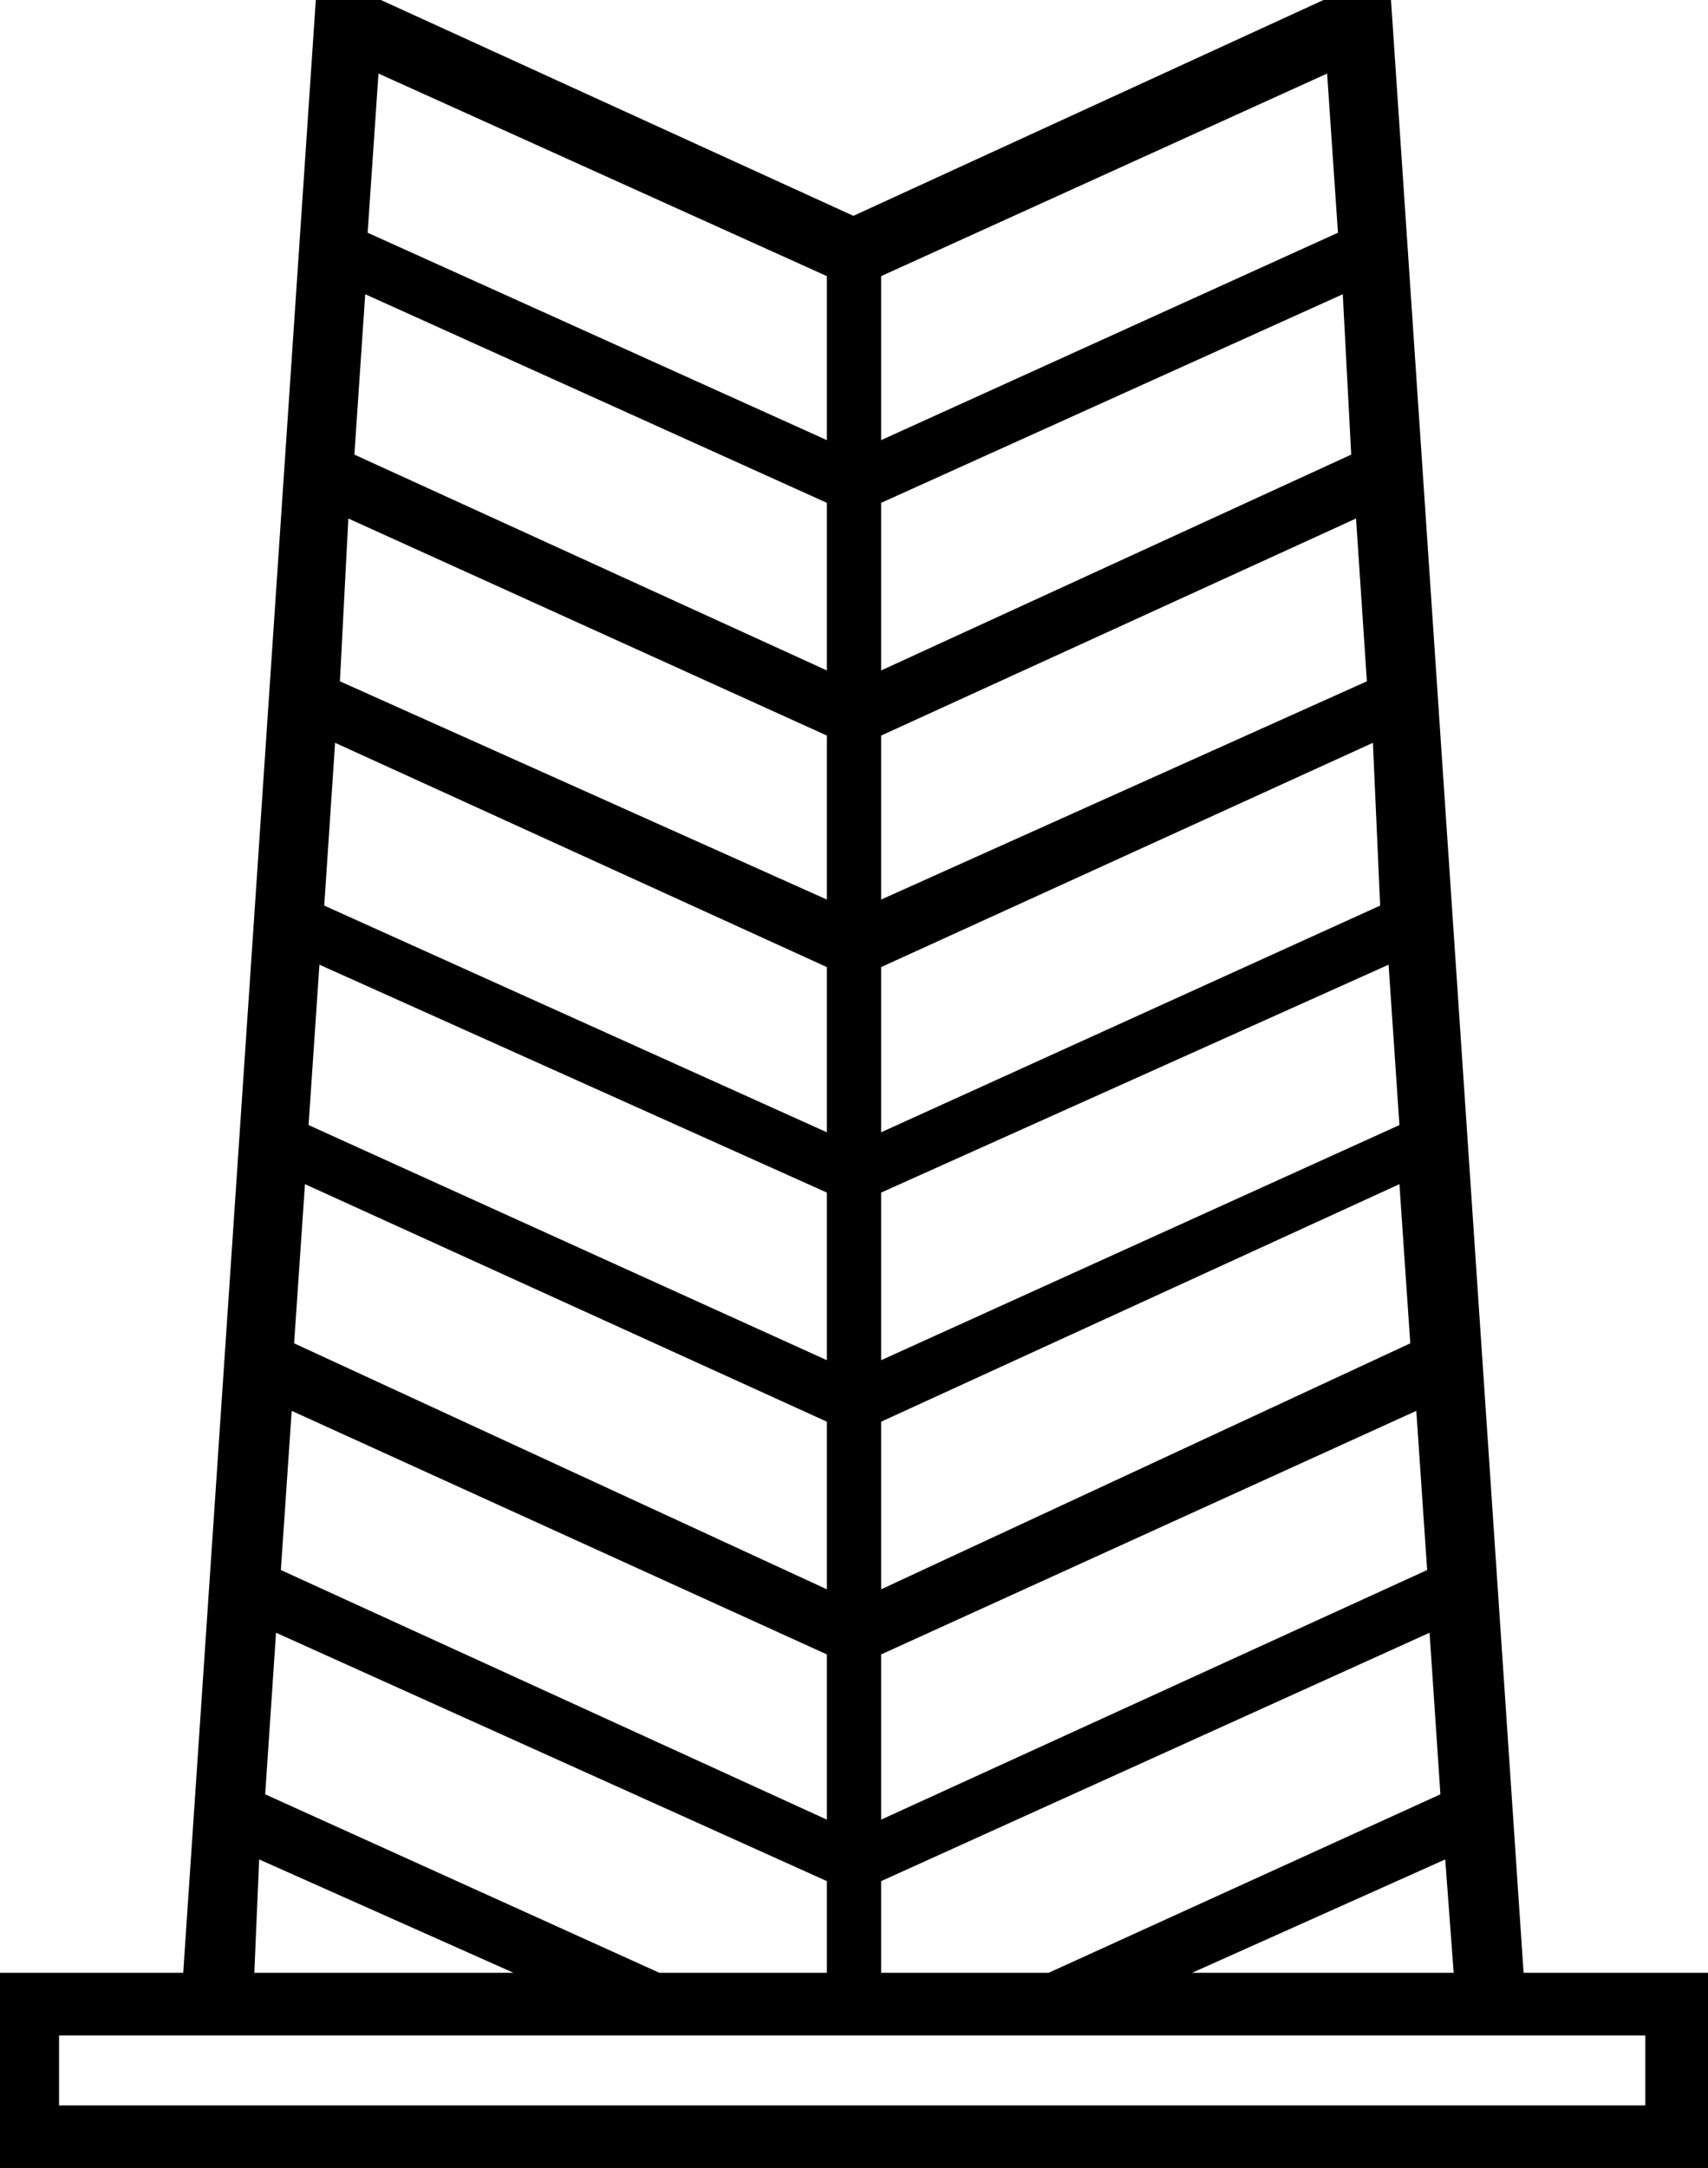 <?xml version='1.0' encoding ='UTF-8' standalone='yes'?>
<svg width='14.17' height='17.98' xmlns='http://www.w3.org/2000/svg' xmlns:xlink='http://www.w3.org/1999/xlink' >
<path style='fill:black; stroke:none' d=' M 3.14 0.61  L 6.86 2.29  L 6.86 3.65  L 3.05 1.93  L 3.14 0.61  Z  M 11.01 0.61  L 11.1 1.93  L 7.31 3.65  L 7.31 2.29  L 11.01 0.61  Z  M 3.03 2.44  L 6.86 4.17  L 6.86 5.56  L 2.94 3.77  L 3.03 2.44  Z  M 11.14 2.44  L 11.21 3.77  L 7.31 5.56  L 7.31 4.17  L 11.14 2.44  Z  M 2.89 4.3  L 6.86 6.1  L 6.86 7.46  L 2.82 5.65  L 2.89 4.3  Z  M 11.25 4.3  L 11.34 5.65  L 7.31 7.46  L 7.31 6.1  L 11.25 4.3  Z  M 2.78 6.16  L 6.86 8.02  L 6.86 9.39  L 2.69 7.51  L 2.78 6.16  Z  M 11.39 6.16  L 11.45 7.51  L 7.31 9.39  L 7.31 8.02  L 11.39 6.16  Z  M 2.65 8  L 6.86 9.89  L 6.86 11.28  L 2.56 9.33  L 2.65 8  Z  M 11.52 8  L 11.61 9.33  L 7.31 11.28  L 7.31 9.89  L 11.52 8  Z  M 2.53 9.82  L 6.86 11.79  L 6.86 13.18  L 2.44 11.14  L 2.53 9.82  Z  M 11.61 9.82  L 11.7 11.14  L 7.31 13.18  L 7.31 11.79  L 11.61 9.82  Z  M 2.42 11.7  L 6.86 13.72  L 6.86 15.09  L 2.33 13.02  L 2.42 11.7  Z  M 11.75 11.7  L 11.84 13.02  L 7.31 15.09  L 7.31 13.72  L 11.75 11.7  Z  M 2.15 15.42  L 4.26 16.36  L 2.11 16.36  L 2.15 15.42  Z  M 2.29 13.54  L 6.86 15.6  L 6.86 16.36  L 5.47 16.36  L 2.2 14.88  L 2.29 13.54  Z  M 11.86 13.54  L 11.95 14.88  L 8.7 16.36  L 7.31 16.36  L 7.31 15.6  L 11.86 13.54  Z  M 11.99 15.42  L 12.06 16.36  L 9.89 16.36  L 11.99 15.42  Z  M 13.65 16.88  L 13.65 17.46  L 0.49 17.46  L 0.49 16.88  Z  M 2.62 0  L 1.52 16.36  L 0 16.36  L 0 17.98  L 14.17 17.98  L 14.17 16.36  L 12.64 16.36  L 11.54 0  L 10.98 0  L 7.08 1.79  L 3.16 0  Z '/></svg>
